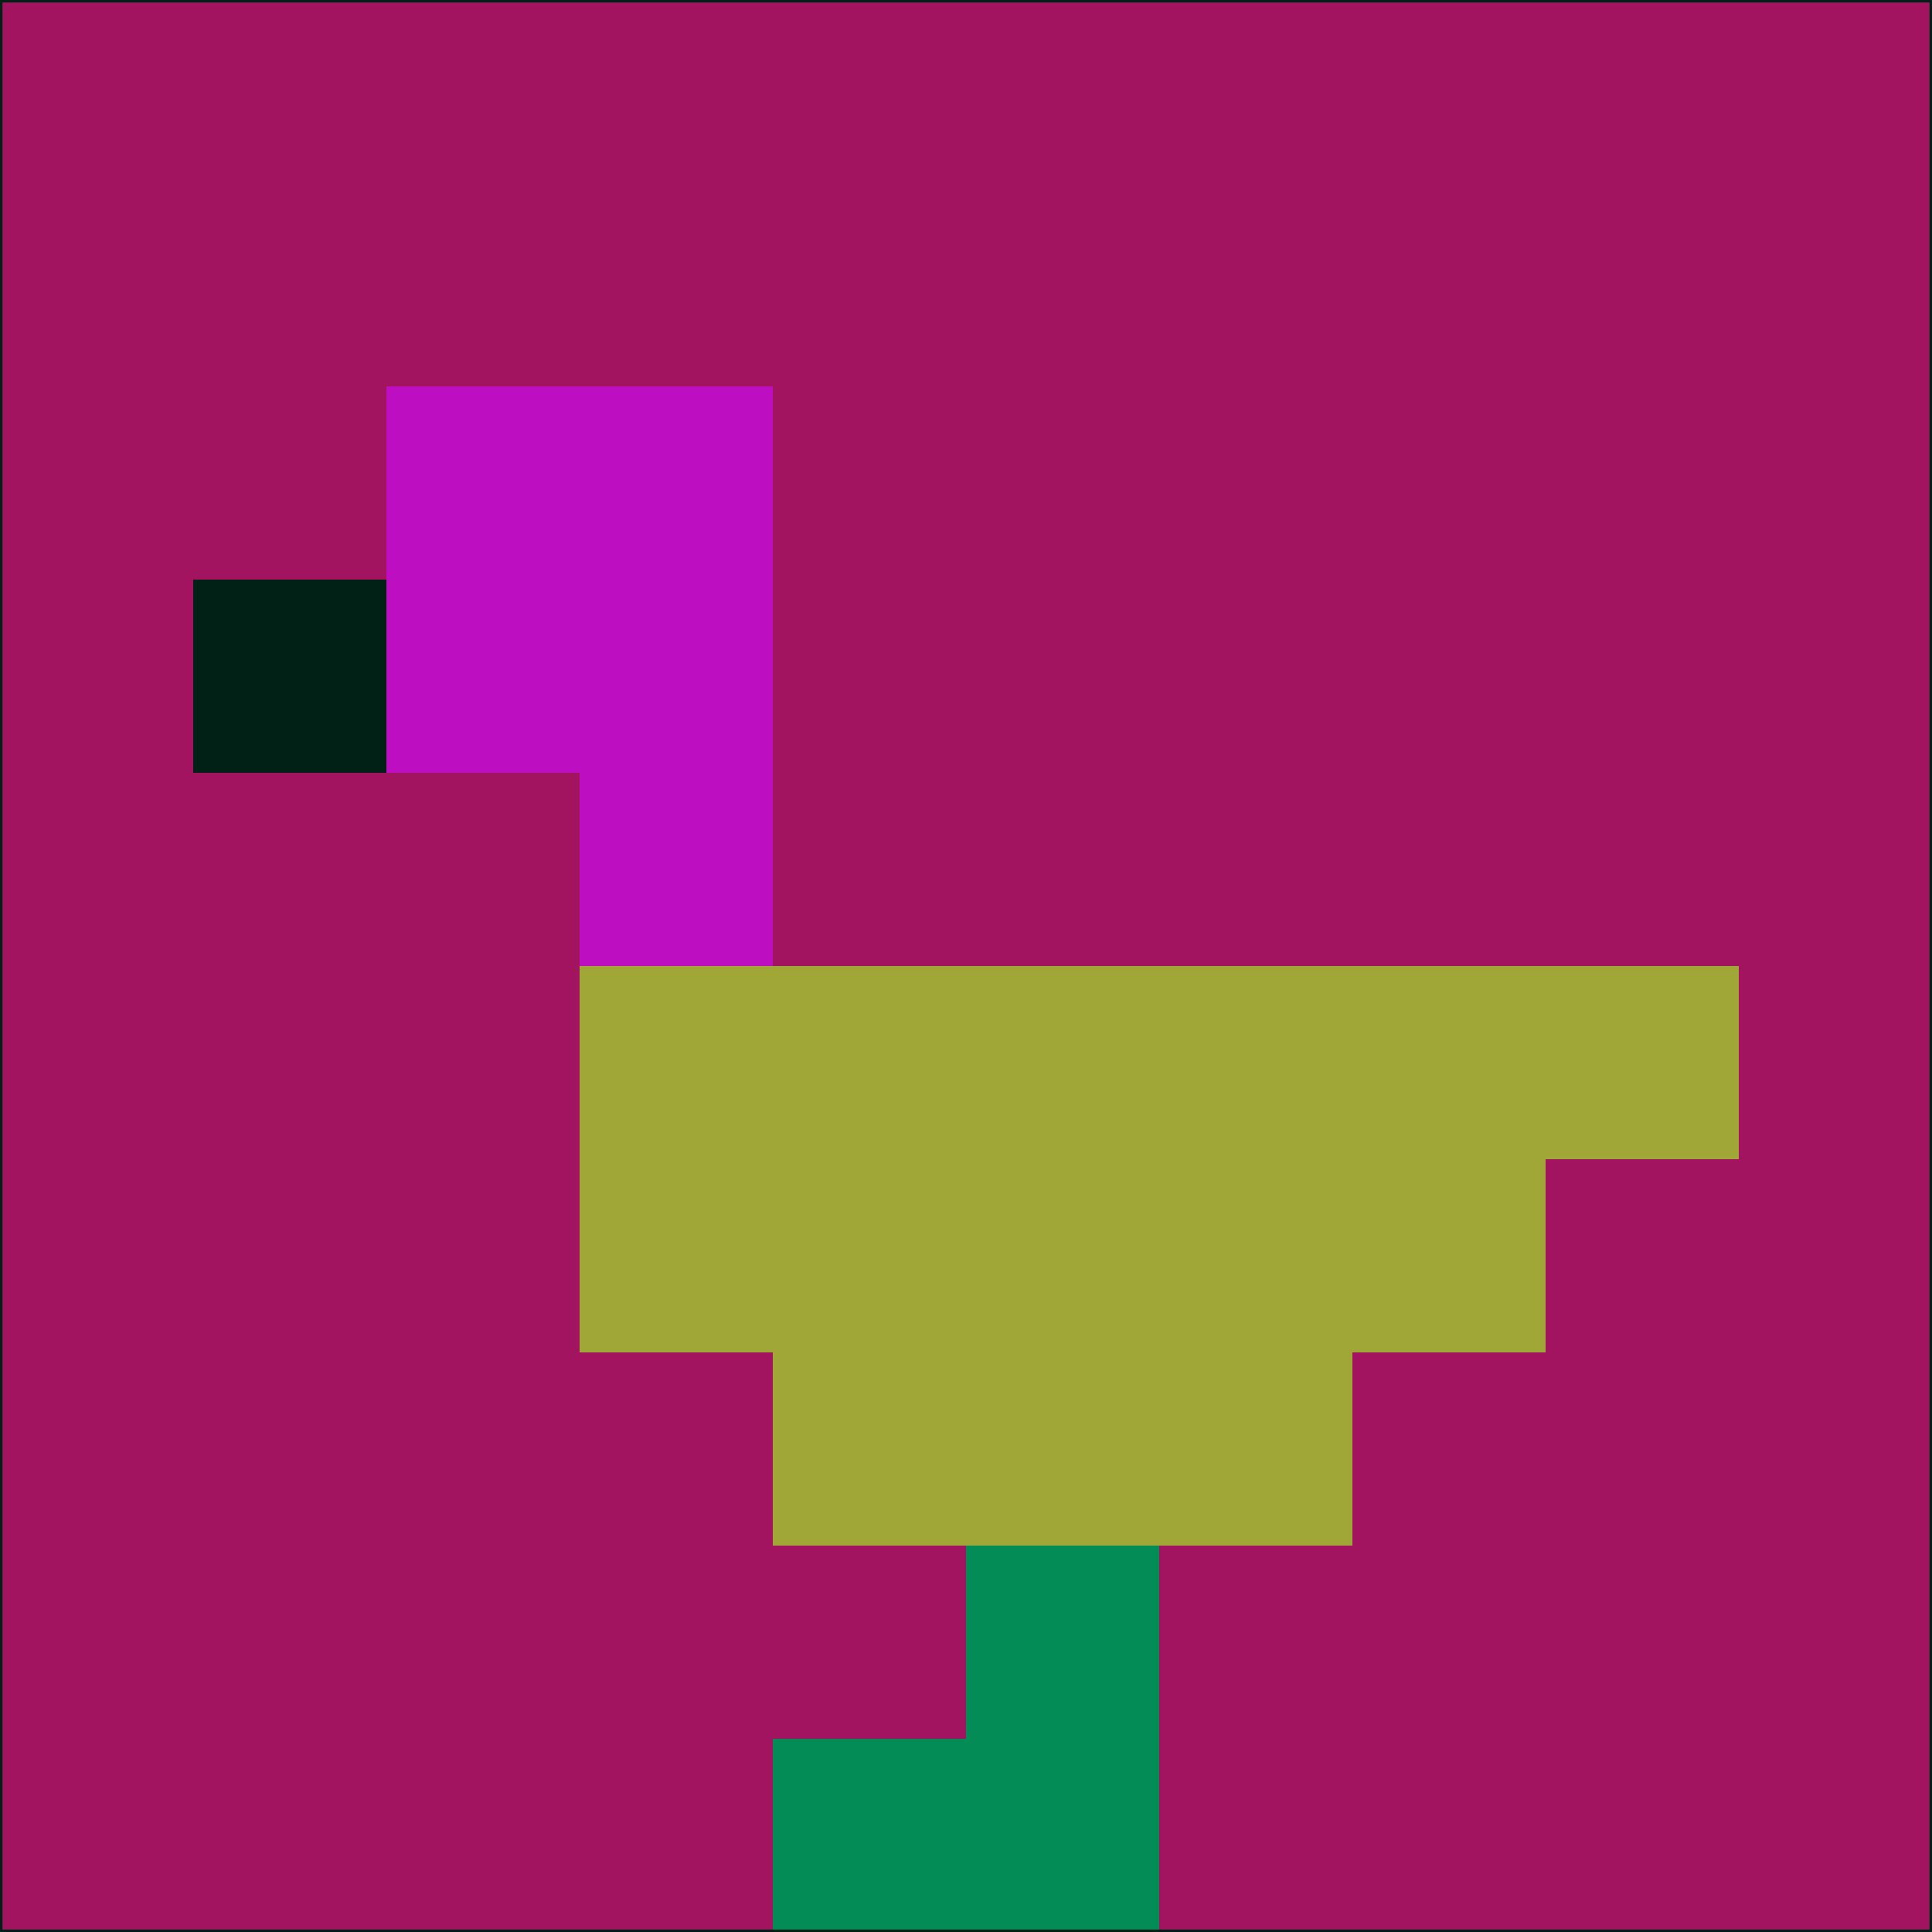 <svg xmlns="http://www.w3.org/2000/svg" version="1.1" width="785" height="785">
  <title>'goose-pfp-694263' by Dmitri Cherniak (Cyberpunk Edition)</title>
  <desc>
    seed=301106
    backgroundColor=#a2145f
    padding=20
    innerPadding=0
    timeout=500
    dimension=1
    border=false
    Save=function(){return n.handleSave()}
    frame=12

    Rendered at 2024-09-15T22:37:01.094Z
    Generated in 1ms
    Modified for Cyberpunk theme with new color scheme
  </desc>
  <defs/>
  <rect width="100%" height="100%" fill="#a2145f"/>
  <g>
    <g id="0-0">
      <rect x="0" y="0" height="785" width="785" fill="#a2145f"/>
      <g>
        <!-- Neon blue -->
        <rect id="0-0-2-2-2-2" x="157" y="157" width="157" height="157" fill="#be0ec1"/>
        <rect id="0-0-3-2-1-4" x="235.5" y="157" width="78.5" height="314" fill="#be0ec1"/>
        <!-- Electric purple -->
        <rect id="0-0-4-5-5-1" x="314" y="392.5" width="392.5" height="78.5" fill="#a0a736"/>
        <rect id="0-0-3-5-5-2" x="235.5" y="392.5" width="392.5" height="157" fill="#a0a736"/>
        <rect id="0-0-4-5-3-3" x="314" y="392.5" width="235.5" height="235.5" fill="#a0a736"/>
        <!-- Neon pink -->
        <rect id="0-0-1-3-1-1" x="78.5" y="235.5" width="78.5" height="78.5" fill="#022116"/>
        <!-- Cyber yellow -->
        <rect id="0-0-5-8-1-2" x="392.5" y="628" width="78.5" height="157" fill="#038c55"/>
        <rect id="0-0-4-9-2-1" x="314" y="706.5" width="157" height="78.5" fill="#038c55"/>
      </g>
      <rect x="0" y="0" stroke="#022116" stroke-width="2" height="785" width="785" fill="none"/>
    </g>
  </g>
  <script xmlns=""/>
</svg>